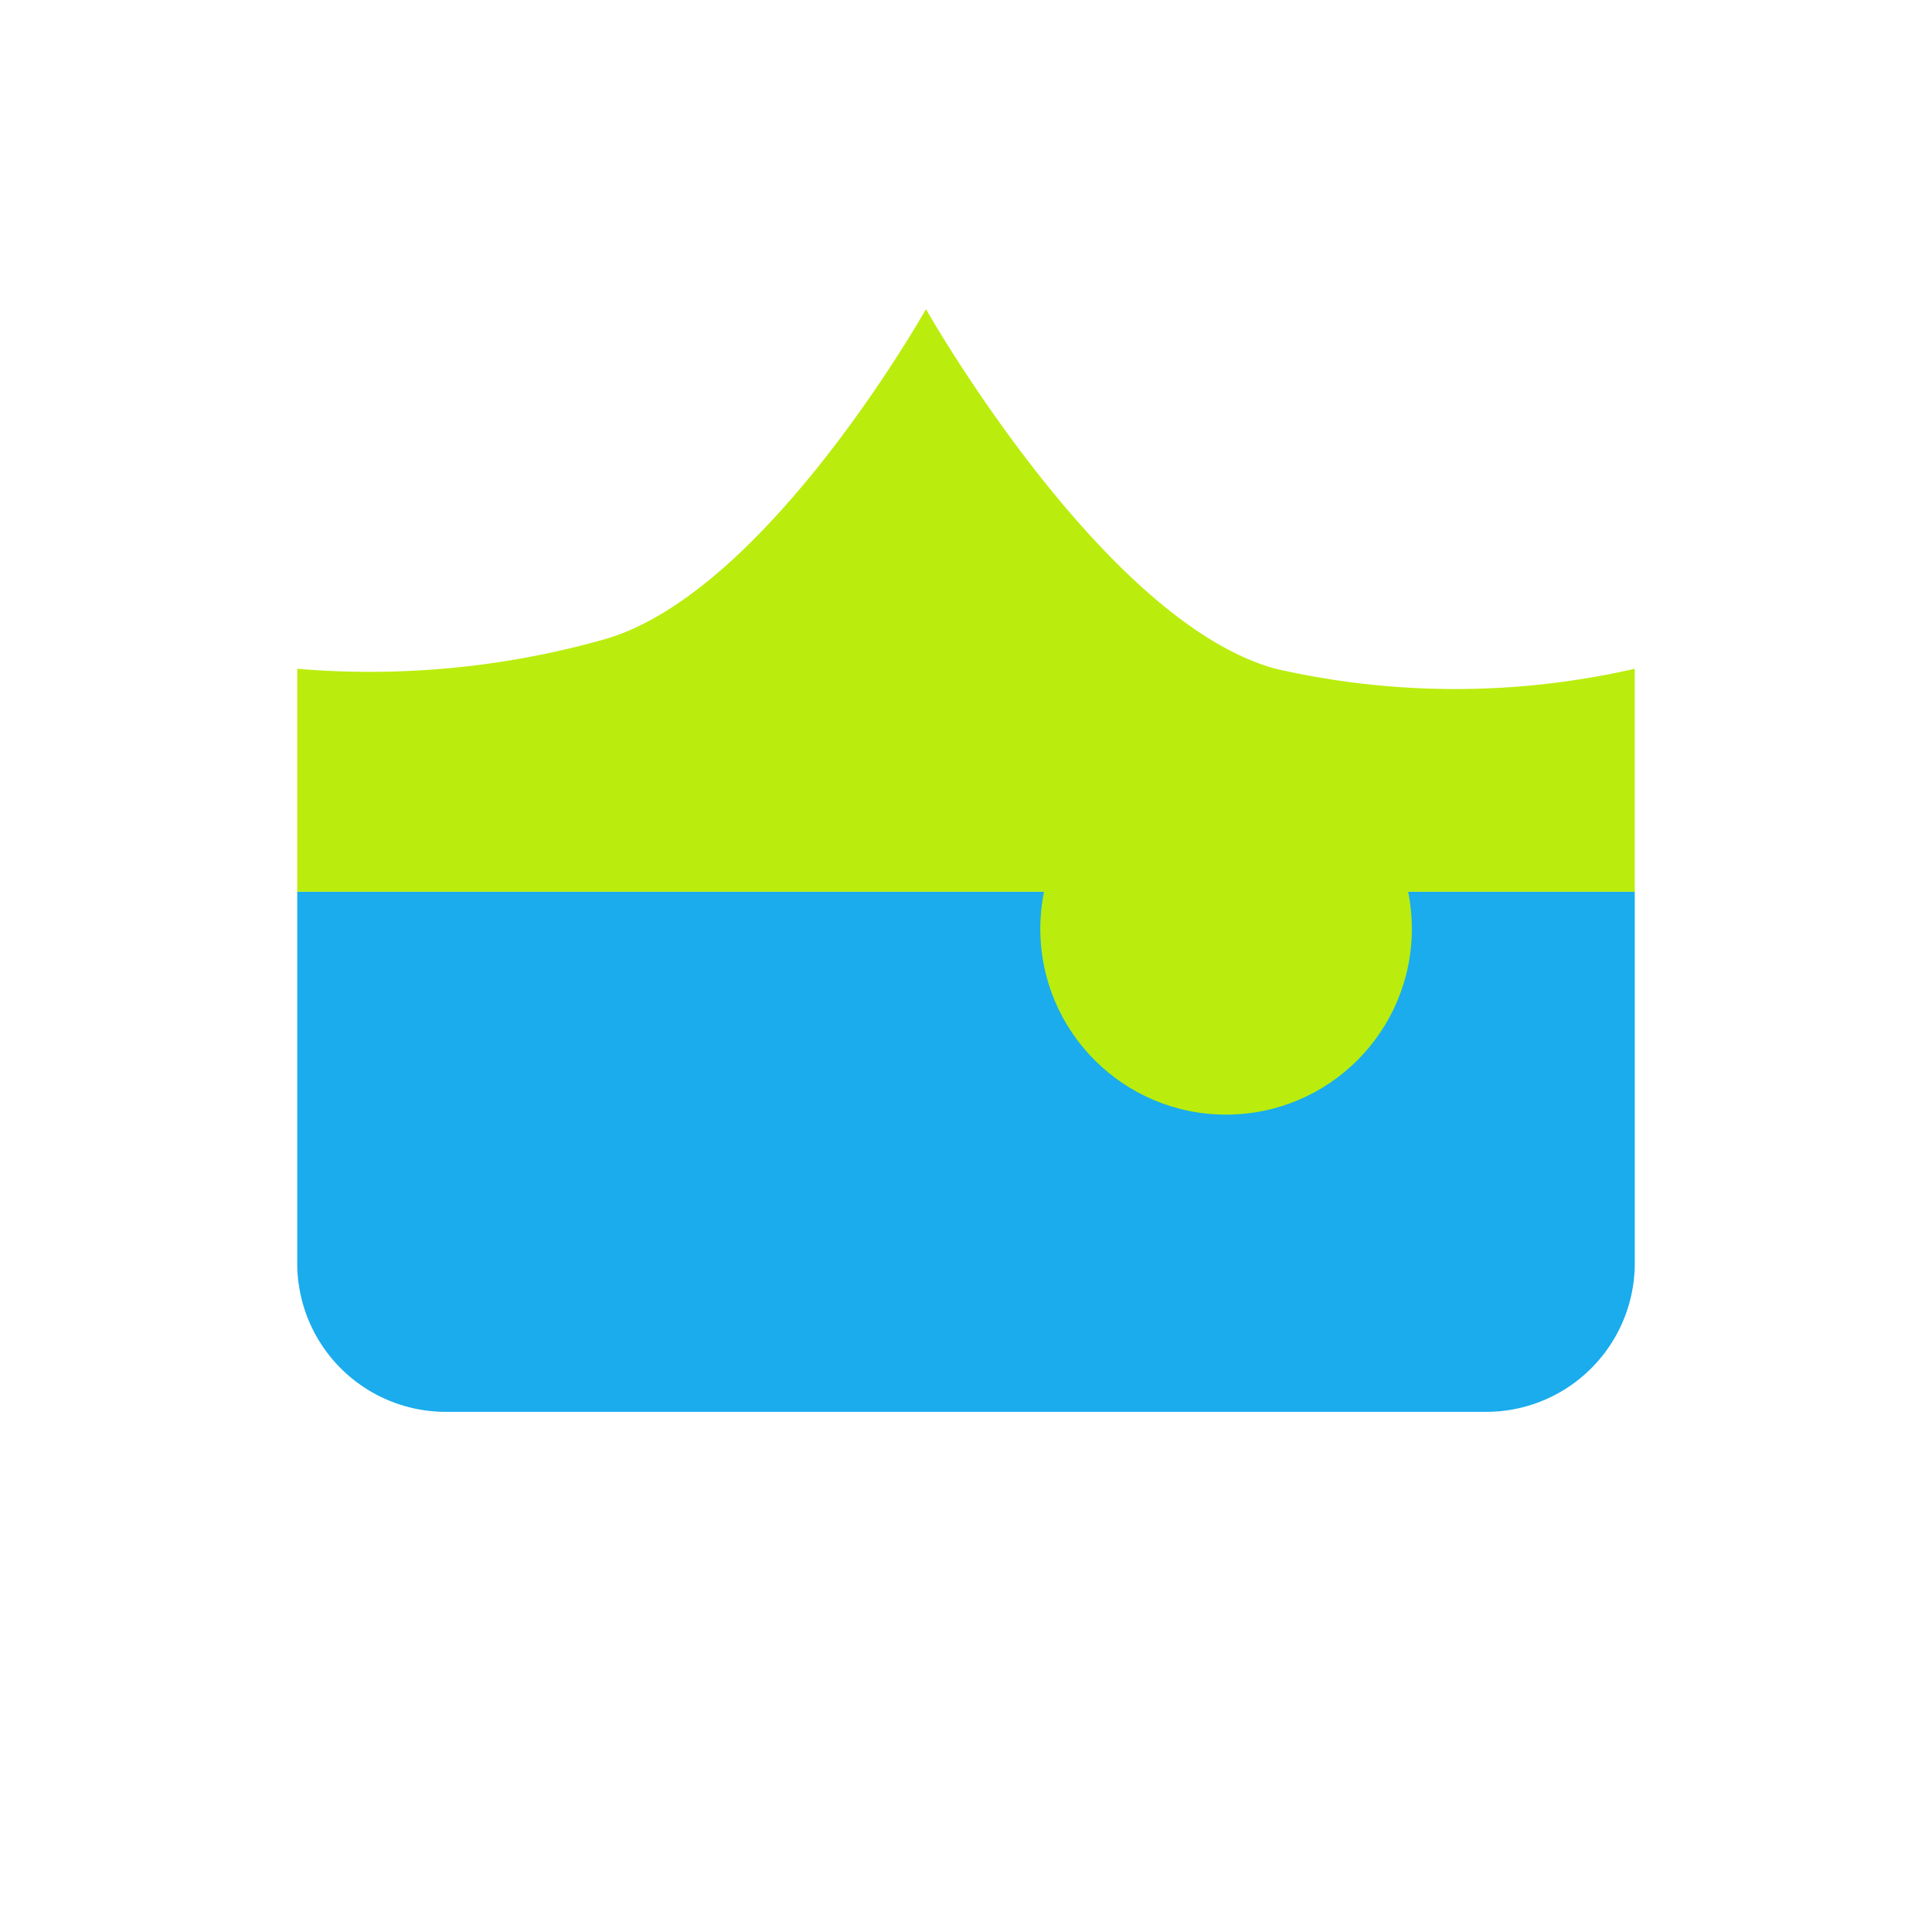 <svg xmlns="http://www.w3.org/2000/svg" xmlns:xlink="http://www.w3.org/1999/xlink" width="26" height="26" viewBox="0 0 26 26"><defs><clipPath id="b"><rect width="26" height="26"/></clipPath></defs><g id="a"><path d="M0,0H18a0,0,0,0,1,0,0V5a2,2,0,0,1-2,2H2A2,2,0,0,1,0,5V0A0,0,0,0,1,0,0Z" transform="translate(4 12)" fill="#1aaced"/><path d="M0,0A11.606,11.606,0,0,0,4.147-.4C6.322-1.032,8.461-4.84,8.461-4.84S10.842-.633,13.167,0A10.847,10.847,0,0,0,18,0V3H0Z" transform="translate(4 9)" fill="#baed0d"/><circle cx="2.5" cy="2.5" r="2.5" transform="translate(14 10)" fill="#baed0d"/></g></svg>